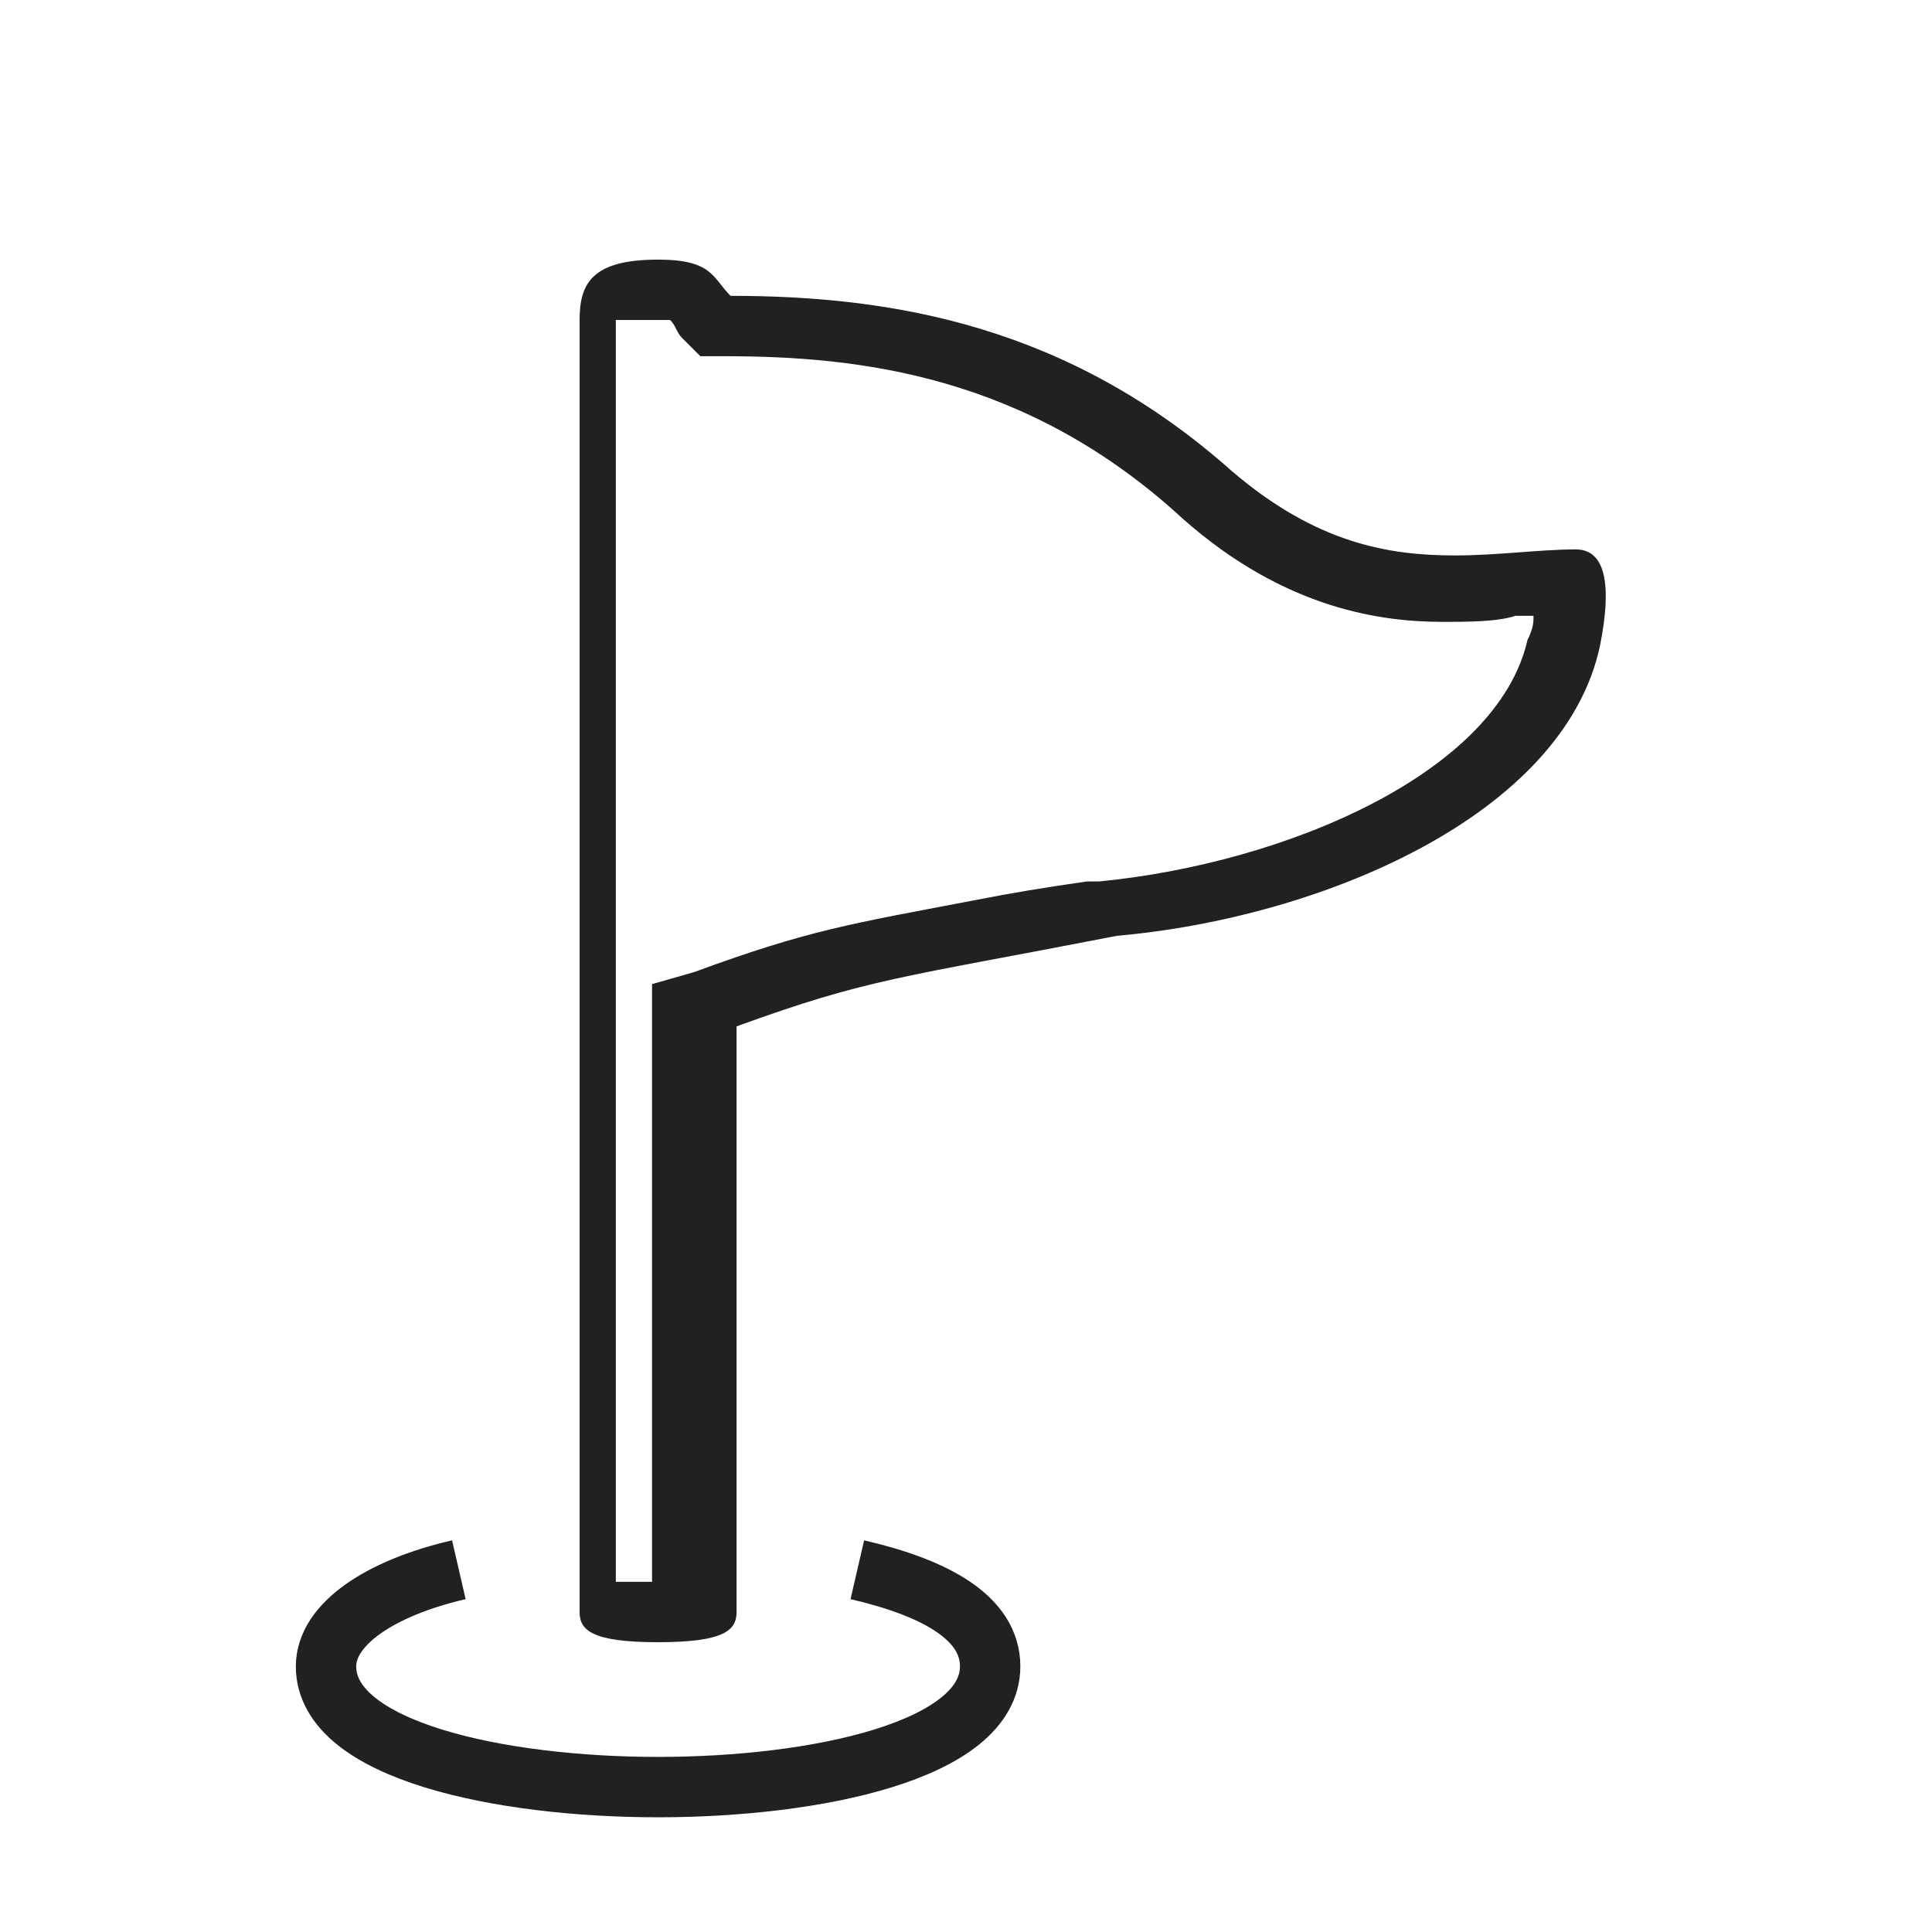 <?xml version="1.0" encoding="utf-8"?>
<!-- Generator: Adobe Illustrator 25.0.0, SVG Export Plug-In . SVG Version: 6.00 Build 0)  -->
<svg version="1.1" xmlns="http://www.w3.org/2000/svg" xmlns:xlink="http://www.w3.org/1999/xlink" x="0px" y="0px" width="32px"
	 height="32px" viewBox="0 0 32 32" style="enable-background:new 0 0 32 32;" xml:space="preserve">
<style type="text/css">
	.st0{fill:none;stroke:#212121;stroke-linejoin:round;stroke-miterlimit:10;}
	.st1{fill:none;stroke:#212121;stroke-miterlimit:10;}
	.st2{fill:none;stroke:#212121;stroke-linecap:square;stroke-linejoin:round;stroke-miterlimit:10;}
	.st3{fill:none;stroke:#212121;stroke-linecap:round;stroke-linejoin:round;stroke-miterlimit:10;}
	.st4{fill:none;stroke:#212121;stroke-linecap:round;stroke-miterlimit:10;}
	.st5{fill:#212121;}
	.st6{fill:none;stroke:#212121;stroke-linecap:square;stroke-linejoin:round;}
	.st7{fill:none;stroke:#212121;stroke-width:0.97;stroke-linejoin:round;stroke-miterlimit:10;}
	.st8{fill:#212121;stroke:#212121;stroke-linejoin:round;stroke-miterlimit:10;}
	.st9{display:none;fill:none;stroke:#212121;stroke-miterlimit:10;}
	.st10{fill:none;stroke:#212121;stroke-linecap:square;stroke-miterlimit:10;}
	.st11{fill:none;stroke:#212121;stroke-width:1.003;stroke-miterlimit:10;}
	.st12{fill:#212121;stroke:#212121;stroke-miterlimit:10;}
	.st13{fill:none;stroke:#212121;stroke-width:1.03;stroke-linejoin:round;stroke-miterlimit:10;}
	.st14{fill:none;stroke:#212121;stroke-width:0.907;stroke-linejoin:round;stroke-miterlimit:10;}
	.st15{fill:#FFFFFF;}
	.st16{fill:#333333;}
	.st17{fill:none;stroke:#FFFFFF;stroke-linejoin:round;stroke-miterlimit:10;}
	.st18{clip-path:url(#SVGID_3_);}
	.st19{clip-path:url(#SVGID_4_);fill:none;stroke:#FFFFFF;stroke-linejoin:round;stroke-miterlimit:10;}
	.st20{fill:none;stroke:#FFFFFF;stroke-linecap:round;stroke-linejoin:round;stroke-miterlimit:10;}
	.st21{fill:none;stroke:#333333;stroke-linejoin:round;stroke-miterlimit:10;}
</style>
<g id="cat-pg">
	<g>
		<g>
			<path class="st5" d="M10.9,5.3c0.1,0,0.2,0,0.2,0c0,0,0,0,0,0c0.1,0.1,0.1,0.2,0.2,0.3l0.3,0.3h0.4c2.2,0,5,0.3,7.6,2.7
				c1.7,1.5,3.3,1.7,4.3,1.7c0.4,0,0.9,0,1.2-0.1c0.1,0,0.2,0,0.3,0c0,0.1,0,0.2-0.1,0.4c-0.5,2.2-4,3.7-7.1,4l-0.1,0l-0.1,0
				c-0.7,0.1-1.3,0.2-1.8,0.3c-2.1,0.4-2.8,0.5-4.7,1.2l-0.7,0.2V17v9.2c-0.1,0-0.2,0-0.3,0c-0.1,0-0.2,0-0.3,0V6.5V5.3
				C10.7,5.3,10.8,5.3,10.9,5.3 M10.9,4.3c-1.1,0-1.3,0.4-1.3,1v1.2v20.2c0,0.3,0.2,0.5,1.3,0.5c1.1,0,1.3-0.2,1.3-0.5V17
				c2.2-0.8,2.7-0.8,6.3-1.5c3.4-0.3,7.4-2,8-4.8c0.2-1,0.1-1.6-0.4-1.6c-0.6,0-1.3,0.1-2,0.1c-1.1,0-2.3-0.2-3.7-1.4
				c-2.7-2.4-5.6-2.9-8.3-2.9C11.8,4.6,11.8,4.3,10.9,4.3L10.9,4.3z"/>
		</g>
		<path class="st1" d="M7.6,26c-1.3,0.3-2.2,0.9-2.2,1.6c0,1.4,2.9,2,5.5,2s5.5-0.6,5.5-2c0-0.8-0.9-1.3-2.2-1.6"/>
	</g>
</g>
<g id="Guidelines">
</g>
</svg>

